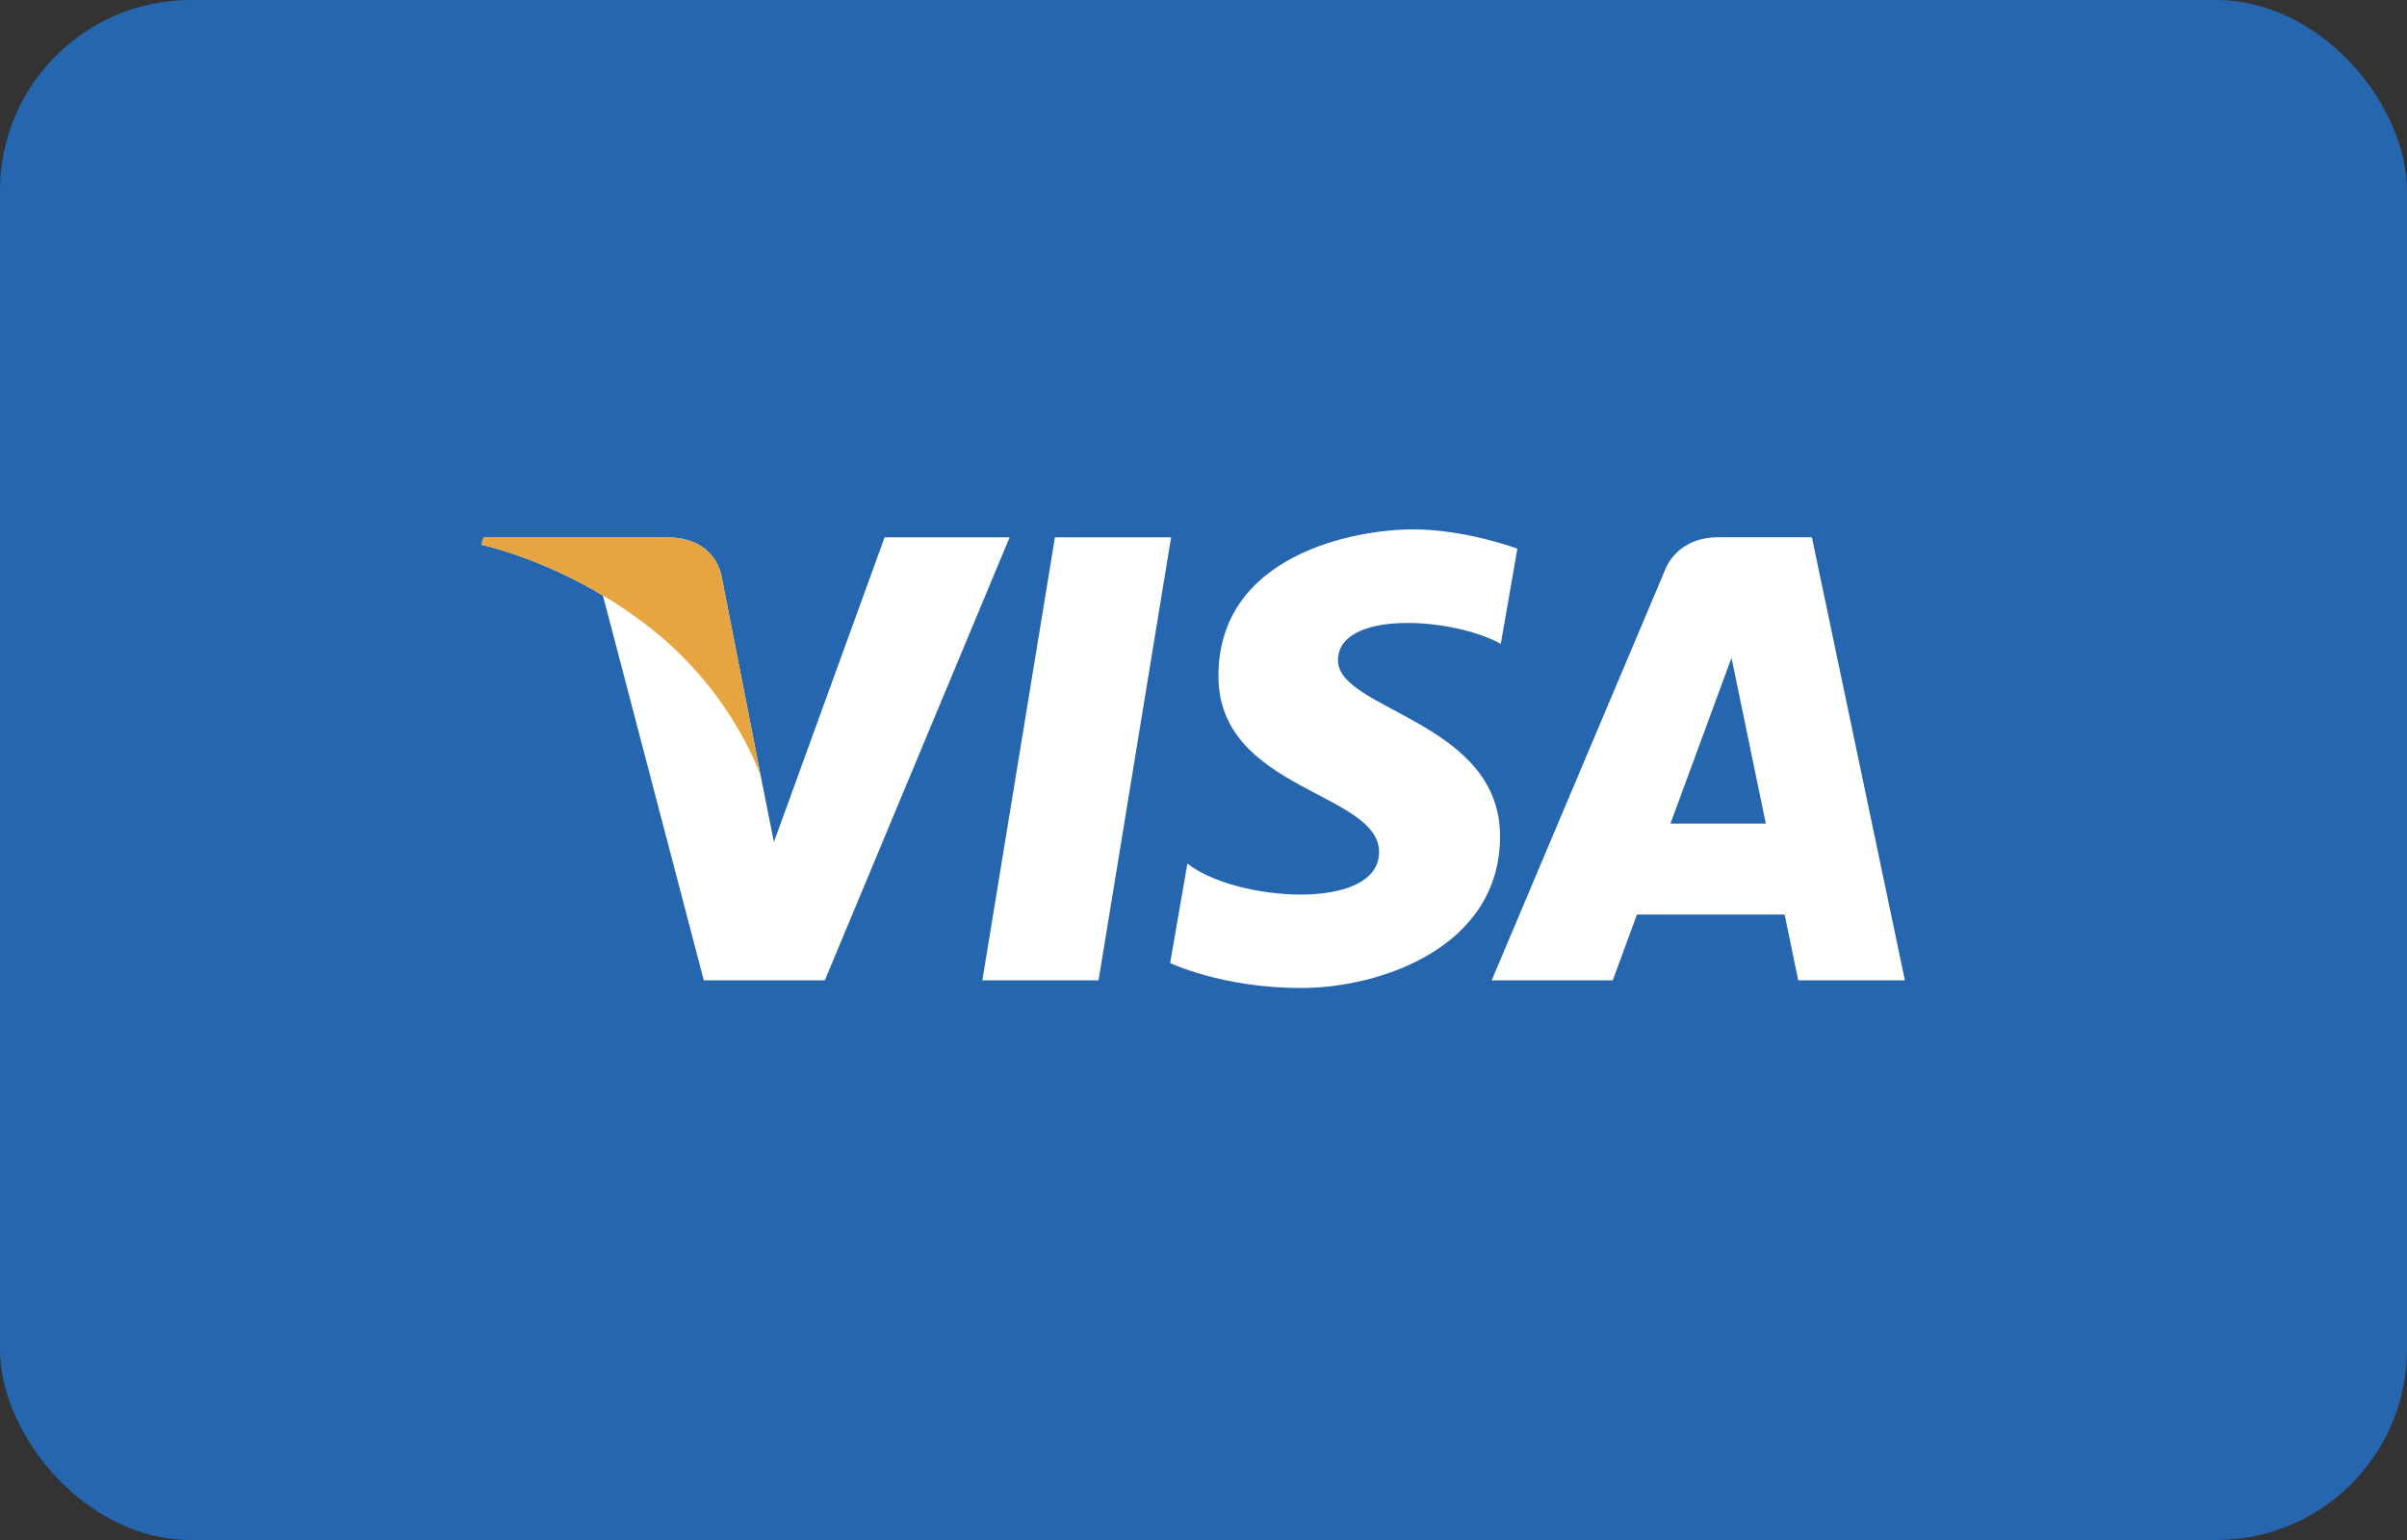 <svg width="50" height="32" viewBox="0 0 50 32" xmlns="http://www.w3.org/2000/svg">
    <rect x="0" y="0" width="50" height="32" fill="#333333" stroke="none"/>
    <g fill="none" fill-rule="evenodd">
        <rect fill="#2566AF" width="50" height="32" rx="3.961"/>
        <g fill-rule="nonzero">
            <path d="M22.819 20.371h-2.413l1.508-9.206h2.413L22.82 20.37zm-4.443-9.206-2.3 6.332-.272-1.364-.812-4.14s-.098-.828-1.145-.828h-3.802L10 11.32s1.163.24 2.524 1.053l2.096 7.998h2.514l3.839-9.206h-2.597zm18.978 9.206h2.216l-1.932-9.207h-1.94c-.895 0-1.113.686-1.113.686l-3.599 8.521h2.515l.503-1.367h3.068l.282 1.367zM34.7 17.114l1.268-3.445.713 3.445H34.7zm-3.524-3.736.344-1.977S30.457 11 29.35 11c-1.197 0-4.04.52-4.04 3.048 0 2.378 3.337 2.408 3.337 3.657 0 1.25-2.994 1.026-3.982.238l-.358 2.067s1.077.52 2.723.52c1.647 0 4.13-.847 4.13-3.152 0-2.394-3.367-2.617-3.367-3.657 0-1.041 2.35-.908 3.383-.343z" fill="#FFF"/>
            <path d="m15.804 16.133-.812-4.14s-.098-.829-1.145-.829h-3.802L10 11.32s1.828.376 3.581 1.786c1.676 1.348 2.223 3.027 2.223 3.027z" fill="#E6A540"/>
        </g>
    </g>
</svg>
